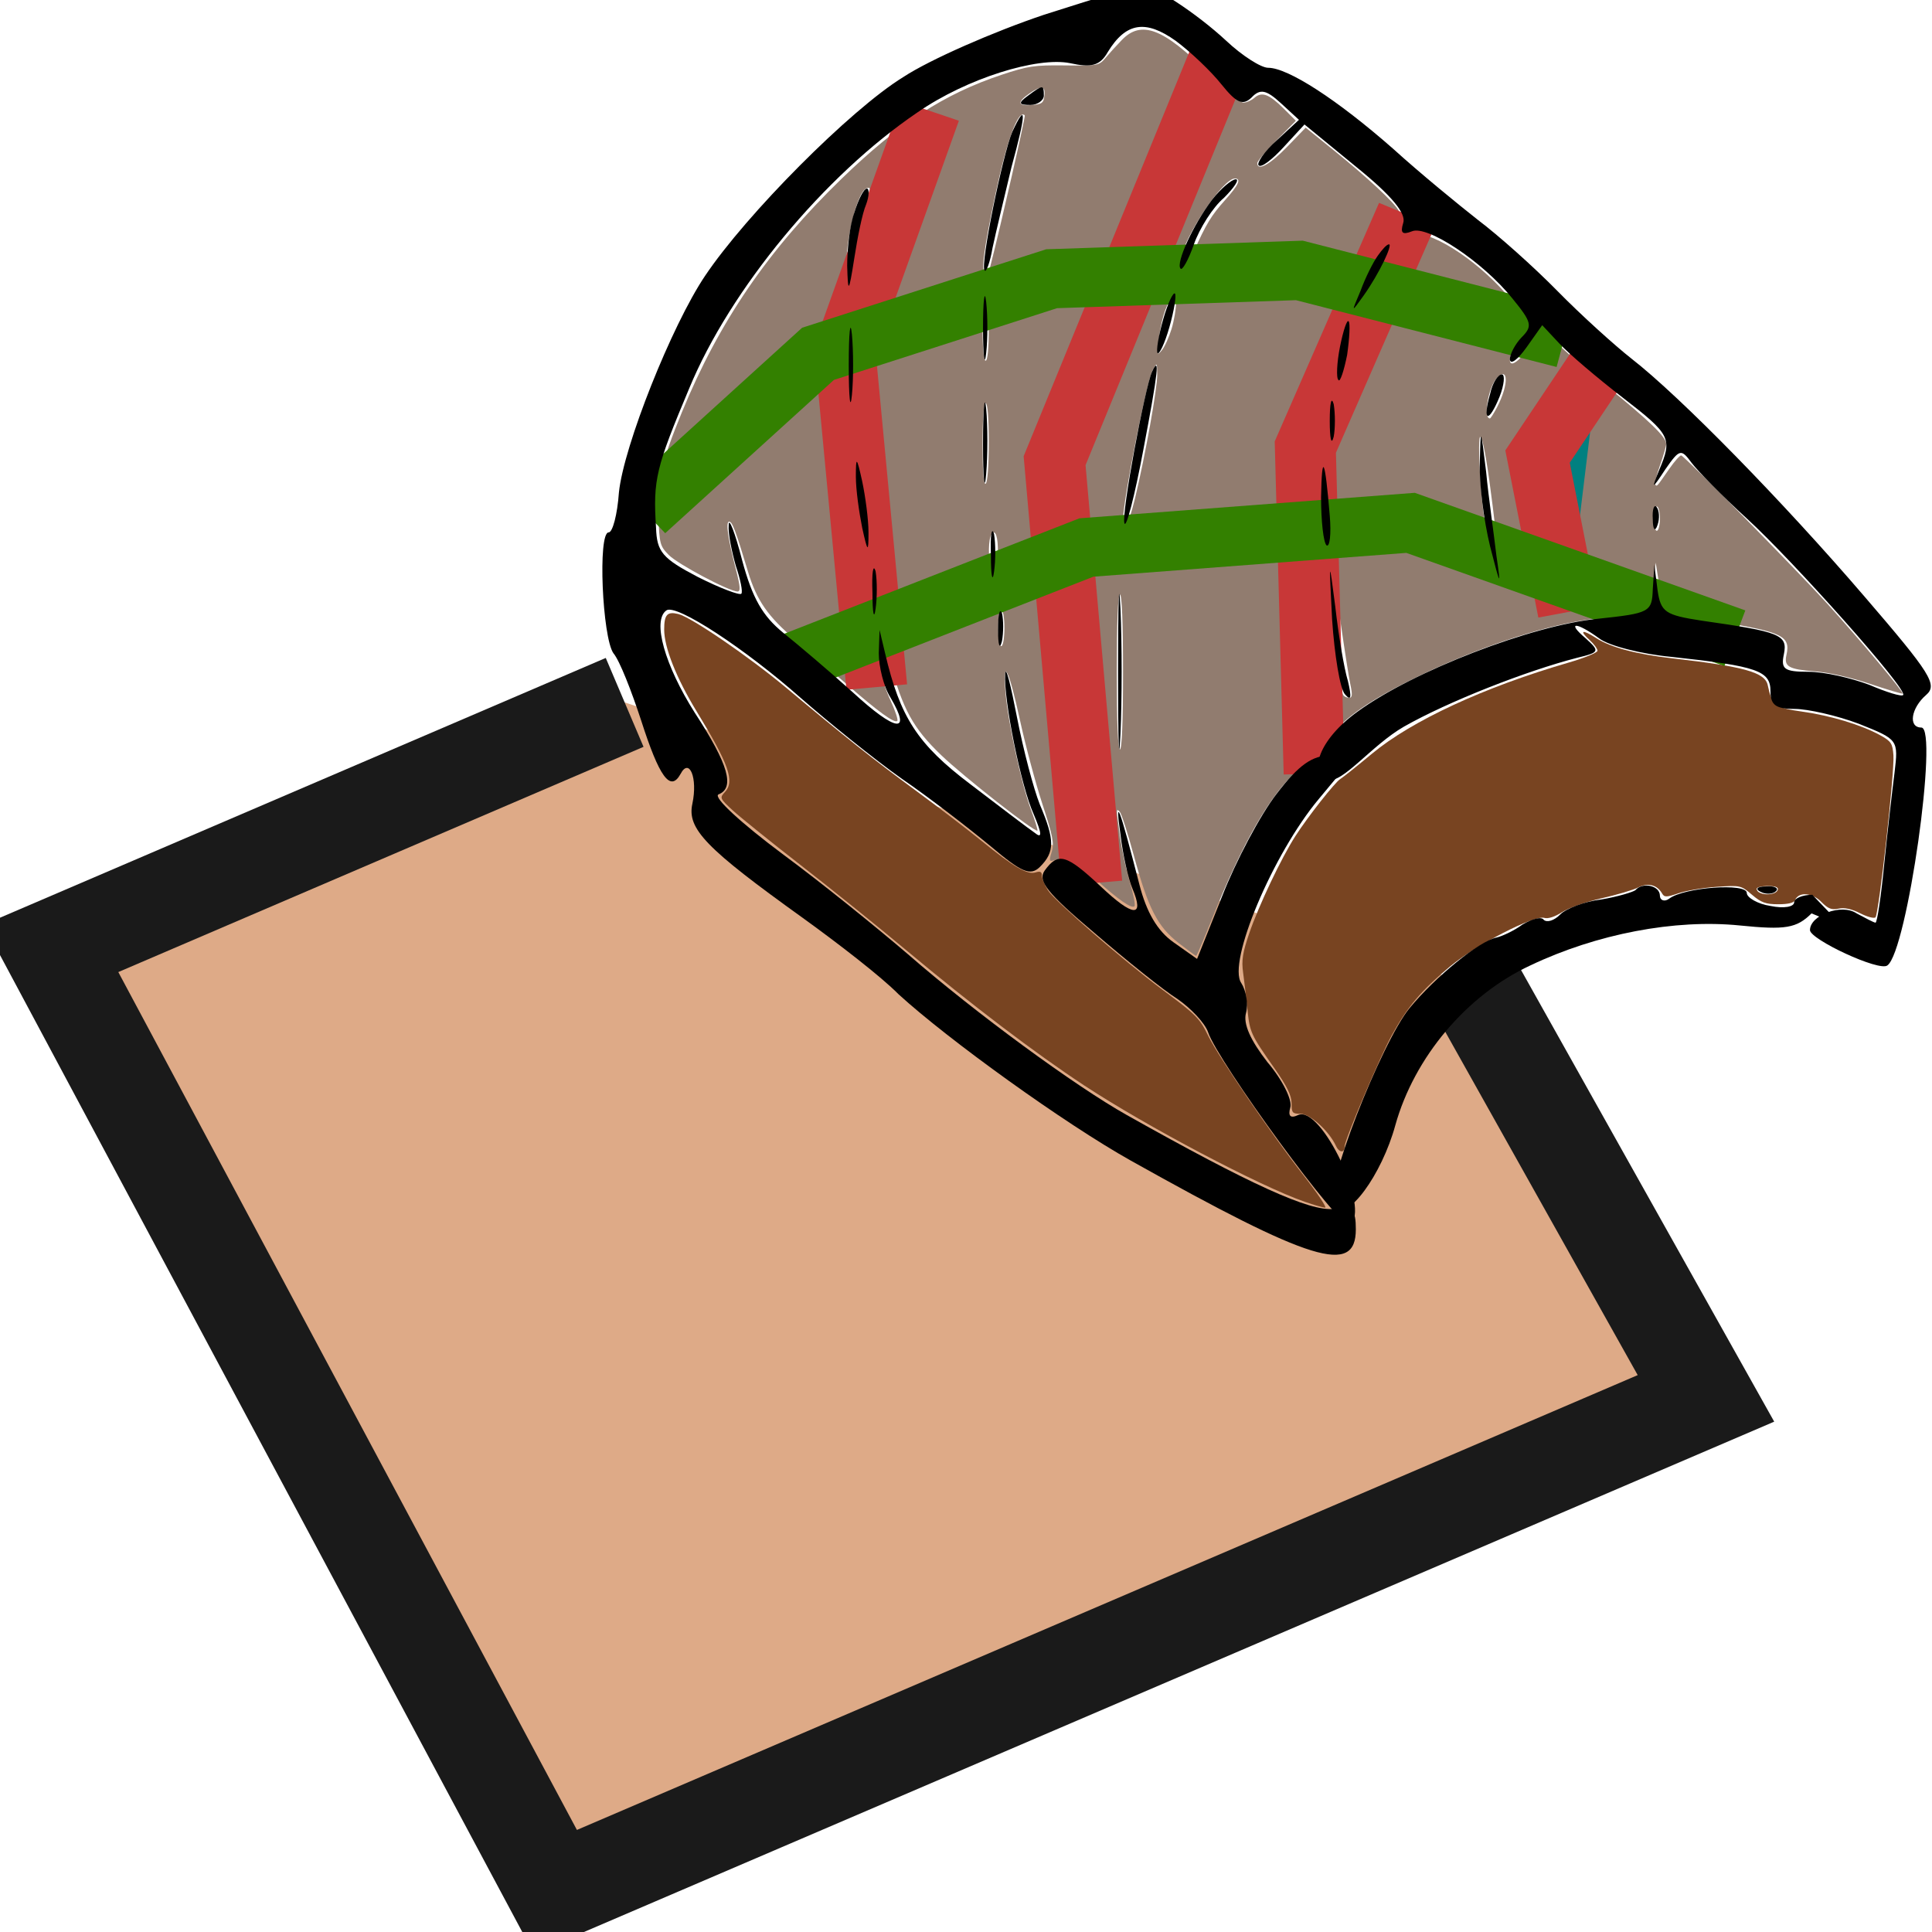 <?xml version="1.0" encoding="UTF-8" standalone="no"?>
<!-- Created with Inkscape (http://www.inkscape.org/) -->

<svg
   width="64.0px"
   height="64.0px"
   viewBox="0 0 64.0 64.0"
   version="1.1"
   id="SVGRoot"
   sodipodi:docname="CompositeTexturePlanCommand.svg"
   inkscape:version="1.2.2 (b0a8486541, 2022-12-01)"
   xmlns:inkscape="http://www.inkscape.org/namespaces/inkscape"
   xmlns:sodipodi="http://sodipodi.sourceforge.net/DTD/sodipodi-0.dtd"
   xmlns="http://www.w3.org/2000/svg"
   xmlns:svg="http://www.w3.org/2000/svg">
  <sodipodi:namedview
     id="namedview2306"
     pagecolor="#505050"
     bordercolor="#eeeeee"
     borderopacity="1"
     inkscape:showpageshadow="0"
     inkscape:pageopacity="0"
     inkscape:pagecheckerboard="0"
     inkscape:deskcolor="#505050"
     inkscape:document-units="px"
     showgrid="true"
     inkscape:zoom="3.3638608"
     inkscape:cx="23.039003"
     inkscape:cy="19.174396"
     inkscape:window-width="1536"
     inkscape:window-height="891"
     inkscape:window-x="0"
     inkscape:window-y="32"
     inkscape:window-maximized="1"
     inkscape:current-layer="layer1">
    <inkscape:grid
       type="xygrid"
       id="grid2501" />
  </sodipodi:namedview>
  <defs
     id="defs2301" />
  <g
     inkscape:label="Layer 1"
     inkscape:groupmode="layer"
     id="layer1">
    <g
       id="g1331"
       transform="matrix(1.099,0,0,1.104,-5.276,-2.034)">
      <path
         style="fill:#deaa87;stroke:#1a1a1a;stroke-width:2.9;stroke-dashoffset:0.29"
         d="M 23.629,22.918 6.339,30.299 21.54,58.605 56.222,43.802 49.253,31.425"
         id="path974" />
      <g
         id="g918"
         transform="matrix(0.633,0,0,0.613,22.374,1.094)">
        <path
           style="fill:#917c6f;stroke-width:0.431;stroke-dashoffset:0.29;stroke-opacity:0.996"
           d="m 28.358,47.378 c -1.005,-0.809 -1.444,-1.691 -2.127,-4.272 -0.292,-1.103 -0.594,-2.07 -0.672,-2.148 -0.175,-0.175 -0.175,-0.206 0.013,1.207 0.085,0.639 0.296,1.649 0.468,2.243 0.172,0.594 0.272,1.121 0.221,1.172 -0.135,0.135 -0.77,-0.318 -1.827,-1.301 -0.952,-0.886 -1.444,-1.125 -1.968,-0.959 -0.273,0.087 -0.284,0.056 -0.148,-0.395 0.125,-0.413 0.056,-0.78 -0.443,-2.347 -0.325,-1.022 -0.804,-2.861 -1.064,-4.088 -0.542,-2.556 -0.832,-3.138 -0.694,-1.394 0.115,1.454 0.758,4.497 1.214,5.756 0.195,0.538 0.333,0.999 0.307,1.026 -0.107,0.107 -3.509,-2.635 -4.582,-3.694 -1.342,-1.325 -1.825,-2.23 -2.45,-4.593 -0.387,-1.463 -0.417,-1.524 -0.489,-0.966 -0.111,0.865 0.076,1.878 0.534,2.899 0.221,0.493 0.363,0.936 0.315,0.985 -0.131,0.131 -0.915,-0.454 -2.408,-1.796 C 11.824,34.053 10.726,33.079 10.119,32.549 8.806,31.403 8.268,30.609 7.858,29.208 7.268,27.19 7.109,26.755 6.961,26.755 c -0.176,0 -0.069,0.784 0.32,2.341 0.211,0.843 0.227,1.078 0.077,1.078 -0.393,0 -2.84,-1.334 -3.27,-1.783 C 3.664,27.948 3.639,27.853 3.591,26.467 3.531,24.741 3.723,23.872 4.707,21.404 6.478,16.964 8.819,13.447 12.327,9.956 c 2.706,-2.693 4.87,-4.138 7.6,-5.072 1.268,-0.434 1.558,-0.478 3.02,-0.461 1.572,0.019 1.626,0.008 1.932,-0.367 0.173,-0.212 0.526,-0.61 0.784,-0.883 0.922,-0.978 1.978,-0.564 4.085,1.6 0.788,0.809 1.551,1.471 1.698,1.471 0.146,0 0.383,-0.106 0.527,-0.236 0.348,-0.315 0.698,-0.182 1.395,0.531 l 0.577,0.591 -0.919,0.957 c -0.505,0.526 -0.919,1.029 -0.919,1.118 0,0.411 0.596,0.079 1.412,-0.787 l 0.894,-0.949 1.337,1.11 c 1.577,1.31 2.853,2.527 3.086,2.942 0.092,0.164 0.17,0.498 0.175,0.743 0.008,0.417 0.041,0.442 0.529,0.401 1.031,-0.088 3.291,1.49 4.686,3.273 0.447,0.572 0.812,1.083 0.811,1.136 -0.002,0.053 -0.202,0.391 -0.446,0.75 -0.741,1.094 -0.52,1.67 0.256,0.669 0.228,-0.294 0.533,-0.679 0.678,-0.855 l 0.263,-0.32 0.402,0.501 c 0.221,0.276 1.349,1.293 2.506,2.261 2.131,1.782 2.883,2.532 2.883,2.874 0,0.104 -0.134,0.578 -0.298,1.053 -0.164,0.476 -0.264,0.899 -0.223,0.94 0.089,0.089 0.055,0.128 0.658,-0.763 0.266,-0.393 0.527,-0.694 0.582,-0.669 0.221,0.101 5.551,5.665 6.951,7.256 1.607,1.827 3.65,4.334 3.584,4.4 -0.022,0.022 -0.724,-0.194 -1.56,-0.48 -0.905,-0.31 -1.956,-0.555 -2.597,-0.606 -1.269,-0.101 -1.496,-0.234 -1.371,-0.804 0.203,-0.923 -0.188,-1.121 -3.206,-1.627 -2.641,-0.443 -2.65,-0.449 -2.906,-2.148 l -0.112,-0.743 -0.116,0.954 c -0.064,0.525 -0.148,1.037 -0.187,1.139 -0.076,0.199 -0.79,0.365 -3.136,0.731 -2.074,0.324 -5.105,1.371 -7.731,2.672 -2.407,1.193 -3.691,2.1 -4.376,3.091 -0.474,0.685 -0.501,0.714 -1.527,1.607 -1.24,1.08 -2.625,3.551 -4.053,7.233 -0.388,1.001 -0.729,1.821 -0.758,1.821 -0.028,0 -0.405,-0.285 -0.837,-0.632 z M 25.715,34.113 c 0,-2.428 -0.053,-3.79 -0.149,-3.79 -0.095,0 -0.149,1.363 -0.149,3.79 0,2.428 0.053,3.79 0.149,3.79 0.095,0 0.149,-1.363 0.149,-3.79 z m 10.829,0.632 c -0.072,-0.347 -0.27,-1.635 -0.441,-2.861 -0.402,-2.884 -0.603,-3.337 -0.495,-1.115 0.078,1.613 0.423,4.196 0.598,4.479 0.044,0.071 0.167,0.129 0.274,0.129 0.15,0 0.164,-0.144 0.064,-0.632 z M 20.066,31.957 c 0,-0.495 -0.066,-0.892 -0.149,-0.892 -0.083,0 -0.149,0.396 -0.149,0.892 0,0.495 0.066,0.892 0.149,0.892 0.083,0 0.149,-0.396 0.149,-0.892 z m -5.958,-1.858 c 0.01,-0.939 -0.208,-1.357 -0.356,-0.683 -0.138,0.629 0.064,2.143 0.23,1.723 0.065,-0.164 0.121,-0.632 0.126,-1.04 z m 5.646,-1.809 c 0.019,-0.78 -0.12,-1.202 -0.301,-0.916 -0.153,0.242 -0.167,1.098 -0.028,1.778 0.099,0.484 0.106,0.489 0.208,0.13 0.058,-0.204 0.112,-0.65 0.12,-0.991 z m 23.566,-2.269 c -0.45,-3.758 -0.767,-4.596 -0.609,-1.607 0.091,1.72 0.304,3.131 0.69,4.564 0.344,1.277 0.32,0.389 -0.081,-2.957 z m -29.872,-0.864 c -0.259,-1.443 -0.517,-1.815 -0.516,-0.743 7.14e-4,0.751 0.407,3.352 0.561,3.588 0.222,0.341 0.192,-1.521 -0.045,-2.845 z m 22.172,1.062 c -0.11,-1.926 -0.298,-2.573 -0.474,-1.631 -0.108,0.577 0.016,2.982 0.167,3.226 0.044,0.072 0.154,0.131 0.243,0.131 0.114,0 0.133,-0.516 0.064,-1.725 z m 15.66,0.388 c 0,-0.327 -0.067,-0.595 -0.149,-0.595 -0.082,0 -0.149,0.268 -0.149,0.595 0,0.327 0.067,0.595 0.149,0.595 0.082,0 0.149,-0.268 0.149,-0.595 z M 26.289,25.603 c 0.486,-2.091 1.061,-5.386 1.054,-6.044 -0.006,-0.607 -0.006,-0.607 -0.215,-0.222 -0.284,0.523 -1.414,6.383 -1.414,7.335 0,0.127 0.061,0.232 0.136,0.232 0.075,0 0.272,-0.585 0.439,-1.301 z m -6.966,-2.721 c 0,-1.183 -0.057,-1.924 -0.149,-1.924 -0.092,0 -0.149,0.771 -0.149,2.015 0,1.306 0.052,1.983 0.149,1.924 0.087,-0.054 0.149,-0.893 0.149,-2.015 z m 16.568,-1.44 c -0.048,-0.347 -0.151,-0.632 -0.227,-0.632 -0.163,0 -0.192,1.831 -0.031,1.991 0.184,0.184 0.351,-0.694 0.259,-1.359 z m 7.638,-0.297 c 0.559,-1.104 0.542,-2.033 -0.025,-1.406 -0.397,0.439 -0.645,1.964 -0.32,1.964 0.034,0 0.189,-0.251 0.345,-0.557 z M 12.932,19.1 c 0,-1.14 -0.057,-1.858 -0.149,-1.858 -0.091,0 -0.149,0.718 -0.149,1.858 0,1.14 0.057,1.858 0.149,1.858 0.091,0 0.149,-0.718 0.149,-1.858 z m 23.467,0.011 c 0.2,-0.794 0.221,-2.166 0.033,-2.166 -0.229,0 -0.712,2.538 -0.537,2.821 0.161,0.26 0.328,0.043 0.504,-0.655 z M 19.323,17.316 c 0,-0.941 -0.059,-1.561 -0.149,-1.561 -0.09,0 -0.149,0.619 -0.149,1.561 0,0.941 0.059,1.561 0.149,1.561 0.09,0 0.149,-0.619 0.149,-1.561 z m 8.7,0.013 c 0.12,-0.405 0.216,-0.974 0.214,-1.266 -0.004,-0.5 -0.017,-0.514 -0.224,-0.24 -0.279,0.369 -0.502,1.14 -0.604,2.088 -0.075,0.699 -0.066,0.726 0.158,0.448 0.131,-0.162 0.336,-0.626 0.456,-1.03 z m 9.954,-2.784 c 0.286,-0.543 0.52,-1.106 0.52,-1.249 0,-0.243 -0.023,-0.241 -0.32,0.022 -0.333,0.295 -1.467,2.555 -1.458,2.906 0.008,0.313 0.683,-0.587 1.258,-1.679 z M 13.243,12.857 c 0.501,-2.532 0.498,-2.499 0.266,-2.422 -0.506,0.169 -1.139,3.14 -0.927,4.354 l 0.104,0.595 0.117,-0.446 c 0.064,-0.245 0.263,-1.182 0.441,-2.081 z m 6.158,1.375 c 0.498,-1.998 1.679,-7.323 1.635,-7.367 -0.305,-0.305 -0.845,1.188 -1.397,3.865 -0.557,2.699 -0.701,3.837 -0.484,3.837 0.09,0 0.2,-0.15 0.246,-0.334 z m 9.672,-0.669 c 0.595,-1.376 0.841,-1.793 1.509,-2.558 0.639,-0.731 0.776,-1.046 0.456,-1.046 -0.563,0 -2.362,2.757 -2.594,3.976 -0.151,0.794 0.219,0.575 0.628,-0.372 z m -7.102,-7.655 c 0.057,-0.492 -0.143,-0.519 -0.73,-0.101 -0.586,0.417 -0.542,0.612 0.126,0.556 0.484,-0.04 0.564,-0.1 0.604,-0.455 z"
           id="path519" />
        <path
           style="fill:#784421;stroke-width:0.431;stroke-dashoffset:0.29;stroke-opacity:0.996"
           d="m 35.85,57.304 c -0.332,-0.73 -1.229,-1.564 -1.681,-1.564 -0.39,0 -0.429,-0.047 -0.429,-0.514 0,-0.378 -0.214,-0.829 -0.807,-1.7 -1.147,-1.685 -1.18,-1.759 -1.296,-2.913 -0.057,-0.572 -0.15,-1.376 -0.205,-1.786 -0.081,-0.597 -0.022,-0.981 0.296,-1.932 0.461,-1.379 1.526,-3.683 2.197,-4.754 0.602,-0.961 1.892,-2.643 2.142,-2.794 0.107,-0.065 0.781,-0.618 1.498,-1.23 1.898,-1.621 5.339,-3.26 9.367,-4.463 0.756,-0.226 1.375,-0.487 1.375,-0.581 0,-0.094 -0.167,-0.327 -0.371,-0.519 -0.522,-0.49 -0.356,-0.538 0.32,-0.093 0.687,0.452 1.894,0.782 3.61,0.984 3.45,0.407 4.422,0.689 4.549,1.317 0.199,0.981 0.361,1.109 1.635,1.291 1.344,0.192 2.824,0.651 3.708,1.151 0.536,0.303 0.599,0.401 0.642,0.993 0.057,0.8 -0.694,7.759 -0.856,7.927 -0.064,0.066 -0.391,-0.023 -0.727,-0.199 -0.413,-0.215 -0.747,-0.289 -1.029,-0.227 -0.335,0.073 -0.5,0.006 -0.829,-0.337 -0.434,-0.453 -1.084,-0.496 -1.243,-0.081 -0.051,0.133 -0.326,0.203 -0.8,0.203 -0.598,0 -0.814,-0.081 -1.254,-0.467 -0.521,-0.457 -0.555,-0.465 -1.677,-0.386 -0.63,0.044 -1.446,0.185 -1.812,0.313 -0.579,0.202 -0.682,0.204 -0.787,0.016 -0.239,-0.428 -0.67,-0.541 -1.138,-0.299 -0.241,0.125 -1.028,0.364 -1.748,0.531 -0.72,0.167 -1.564,0.472 -1.875,0.677 -0.348,0.229 -0.674,0.338 -0.848,0.283 -0.478,-0.152 -3.256,1.319 -4.492,2.378 -1.37,1.174 -2.034,1.98 -2.775,3.369 -0.577,1.082 -2.245,5.125 -2.245,5.442 0,0.334 -0.259,0.311 -0.417,-0.037 z M 56.892,44.777 c 0.041,-0.125 -0.112,-0.186 -0.471,-0.186 -0.293,0 -0.533,0.061 -0.533,0.136 0,0.326 0.898,0.371 1.004,0.05 z"
           id="path799" />
        <path
           style="fill:#784421;stroke-width:0.431;stroke-dashoffset:0.29;stroke-opacity:0.996"
           d="M 34.37,60.047 C 32.246,59.292 26.808,56.344 23.857,54.346 21.529,52.771 18.506,50.411 15.458,47.789 14.11,46.628 11.825,44.735 10.381,43.581 8.937,42.428 7.472,41.213 7.124,40.883 6.512,40.301 6.501,40.273 6.757,39.99 7.232,39.466 6.95,38.64 5.412,36.045 4.443,34.41 3.865,32.912 3.865,32.037 c 0,-0.731 0.144,-0.894 0.671,-0.761 0.614,0.154 3.358,2.082 5.134,3.607 2.826,2.427 4.136,3.496 6.161,5.025 1.063,0.803 2.48,1.917 3.149,2.476 1.529,1.278 2.175,1.665 2.569,1.54 0.223,-0.071 0.302,-0.03 0.302,0.157 0,0.139 0.132,0.466 0.293,0.727 0.323,0.522 3.605,3.449 5.448,4.859 1.618,1.237 1.771,1.395 2.182,2.262 0.477,1.006 3.008,4.814 4.534,6.822 0.667,0.878 1.13,1.591 1.029,1.585 -0.101,-0.006 -0.537,-0.136 -0.968,-0.289 z"
           id="path659" />
        <path
           style="fill:none;stroke:#c83737;stroke-width:2.9;stroke-dashoffset:0.29;stroke-opacity:1"
           d="M 13.988,34.851 12.467,18.326 16.528,6.654"
           id="path1607"
           sodipodi:nodetypes="ccc" />
        <path
           style="fill:none;stroke:#c83737;stroke-width:2.9;stroke-dashoffset:0.29;stroke-opacity:1"
           d="M 24.228,44.452 22.456,23.771 30.33,4.012"
           id="path1663"
           sodipodi:nodetypes="ccc" />
        <path
           style="fill:none;stroke:#c83737;stroke-width:2.9;stroke-dashoffset:0.29;stroke-opacity:1"
           d="M 34.814,39.094 34.395,23.105 39.24,11.719"
           id="path1719"
           sodipodi:nodetypes="ccc" />
        <path
           style="fill:#008080;stroke:#c83737;stroke-width:2.9;stroke-dashoffset:0.29;stroke-opacity:1"
           d="M 46.915,31.176 45.453,23.569 48.338,19.139"
           id="path1721" />
        <path
           style="fill:none;stroke:#338000;stroke-width:2.9;stroke-dashoffset:0.29;stroke-opacity:1"
           d="m 2.924,26.26 8.267,-7.72 11.123,-3.676 11.797,-0.406 12.619,3.324"
           id="path1939"
           sodipodi:nodetypes="ccccc" />
        <path
           style="fill:none;stroke:#338000;stroke-width:2.9;stroke-dashoffset:0.29;stroke-opacity:1"
           d="m 9.955,33.655 14.017,-5.635 15.434,-1.206 15.443,5.647"
           id="path1941"
           sodipodi:nodetypes="cccc" />
        <g
           id="g446"
           transform="matrix(1.022,0,0,1.236,-0.021,-8.611)">
          <g
             id="g416">
            <g
               id="g13445"
               transform="matrix(0.368,0,0,0.368,-417.532,-284.865)">
              <path
                 d="m 1193,797.3 c -6.3,1.8 -14.4,4.8 -17.8,6.7 -6.7,3.5 -19.9,14.8 -25.1,21.4 -4.2,5.3 -10.3,18.3 -10.9,23.3 -0.2,2.4 -0.8,4.3 -1.3,4.3 -1.4,0 -0.8,11.3 0.6,13 0.8,0.8 2.3,4.1 3.5,7.2 2.3,6.1 3.7,7.8 5,5.8 1.1,-1.8 2.2,0.4 1.5,3.2 -0.7,2.7 1.7,4.8 14,12.3 4.4,2.7 9.9,6.3 12.1,8.2 6.3,4.9 21,13.9 29.4,17.9 22.9,10.9 28.5,12.4 28.5,7.4 0,-2.1 -0.4,-2.5 -2.8,-2.2 -3,0.3 -10.5,-2.6 -26.2,-10.1 -6.5,-3.1 -19.2,-11 -27.7,-17.3 -3.7,-2.7 -10.8,-7.6 -15.9,-10.8 -5.2,-3.3 -8.8,-6.1 -8.1,-6.4 2.1,-0.7 1.3,-3.2 -3,-8.8 -3.8,-5.1 -5.4,-9.9 -3.6,-11 1.2,-0.8 10.1,4.2 17,9.4 3.5,2.6 9.3,6.6 12.8,8.7 3.6,2.1 8.6,5.4 11.3,7.3 3.9,2.8 5,3.2 6.2,2.2 1.9,-1.6 1.9,-2.9 0,-6.7 -0.8,-1.7 -2.1,-5.9 -2.9,-9.4 -0.8,-3.5 -1.4,-5.6 -1.5,-4.7 -0.2,2.8 2,12.1 3.6,15.1 1.1,2.2 1.1,2.7 0.1,2 -0.7,-0.4 -4.4,-2.8 -8.1,-5.2 -6.7,-4.3 -8.9,-7.2 -10.8,-14.1 l -0.7,-2.5 -0.1,2.5 c 0,1.4 0.6,3.6 1.5,4.8 2.7,3.9 0.7,3.7 -4.8,-0.6 -3,-2.3 -6.9,-5.1 -8.8,-6.4 -2.6,-1.8 -3.9,-3.7 -5.2,-7.8 -0.9,-3 -1.7,-4.7 -1.7,-3.8 -0.1,0.9 0.4,2.9 0.9,4.4 0.6,1.5 0.9,2.8 0.7,3 -0.2,0.2 -2.7,-0.6 -5.5,-1.8 -4.5,-2 -5.2,-2.7 -5.3,-5.3 -0.4,-5.2 0,-6.5 4.2,-15 5.2,-10.7 17.1,-22.9 28.9,-29.7 6.3,-3.7 15.2,-6 19.3,-5.3 2.7,0.5 3.8,0.3 4.8,-1.2 2.3,-3.2 4.8,-3.5 8.6,-1.2 1.9,1.2 4.5,3.3 5.8,4.7 1.9,2 2.7,2.3 3.8,1.4 1.1,-1 1.9,-0.8 3.7,0.6 l 2.3,1.8 -2.8,2.2 c -1.6,1.2 -2.6,2.5 -2.3,2.7 0.3,0.3 1.7,-0.6 3.2,-2 l 2.6,-2.4 6.6,4.6 c 4.5,3.1 6.3,5 5.9,6 -0.4,1.1 -0.1,1.3 1.1,0.9 1.9,-0.7 8.9,3.2 12.7,7.2 2.5,2.6 2.6,3 1.2,4.2 -0.8,0.7 -1.5,1.8 -1.5,2.4 0.1,0.6 1,0 2.1,-1.3 l 2,-2.4 2.2,2 c 1.2,1.1 4.8,3.7 8,5.8 6.1,4 6.3,4.4 4.6,7.8 -1,2.1 -0.9,2.1 0.8,-0.1 1.8,-2.2 2,-2.2 3.3,-0.7 0.8,0.9 3.9,3.6 7,6 5.8,4.5 20.4,18.4 19.8,19 -0.2,0.2 -2.1,-0.3 -4.3,-1.1 -2.2,-0.7 -5.6,-1.4 -7.7,-1.4 -3.1,0 -3.5,-0.3 -3.1,-1.9 0.5,-2.1 -0.5,-2.4 -10.4,-3.6 -4.6,-0.6 -5.2,-0.9 -5.6,-3.3 l -0.4,-2.7 -0.2,2.6 c -0.1,2.5 -0.4,2.6 -7,3.2 -8.3,0.7 -23.3,5.6 -30.4,10 -4.9,3 -6.24,6.607 -3.74,7.307 1.8,0.5 5.54,-3.707 9.64,-5.707 5.6,-2.7 15.5,-6 21.9,-7.4 2.9,-0.6 2.9,-0.7 1.1,-2.1 -2.5,-1.8 -1.2,-1.8 1.7,0 1.2,0.8 5.4,1.7 9.2,2 10.9,1 12.5,1.5 12.5,3.7 0,1.5 0.7,1.9 3.1,1.9 1.6,0 5.3,0.7 8.1,1.6 5,1.7 5,1.7 4.5,5.3 -0.3,2 -0.9,6.4 -1.3,9.8 -0.4,3.5 -0.9,6.3 -1.1,6.3 -0.2,0 -1.3,-0.5 -2.4,-1 -1.9,-1.1 -5.9,0.2 -5.9,1.8 0,1 8.8,4.5 9.8,3.8 2.5,-1.5 6.5,-25.6 4.3,-25.6 -1.7,0 -1.3,-2.1 0.6,-3.5 1.5,-1.1 0.6,-2.3 -7.8,-10.6 -10.3,-10.2 -23.3,-21.5 -29.5,-25.6 -2.1,-1.4 -6.4,-4.7 -9.4,-7.3 -3,-2.6 -7.5,-6 -10,-7.6 -2.4,-1.6 -7.3,-5 -10.8,-7.7 -7.1,-5.3 -13.3,-8.7 -15.8,-8.7 -0.9,0 -3.3,-1.3 -5.3,-2.9 -3.8,-3 -9.4,-6.1 -10.8,-6 -0.4,0 -6,1.5 -12.3,3.2 z"
                 id="path152"
                 style="fill:#000000;stroke:none;stroke-width:0.1"
                 sodipodi:nodetypes="ccccscccccccsccccccccccccscccccccccccccscccccccccccccccccccccccccccccscscccccccccccccsscccscscscccsccsccc" />
              <path
                 d="m 1191,806 c -1.3,0.8 -1.2,1 0.3,1 0.9,0 1.7,-0.5 1.7,-1 0,-1.2 -0.1,-1.2 -2,0 z"
                 id="path156"
                 style="fill:#000000;stroke:none;stroke-width:0.1" />
              <path
                 d="m 1189,809.9 c -1.2,2.4 -4.1,14.4 -3.5,14.9 0.2,0.3 0.7,-0.9 1,-2.4 0.4,-1.6 1.5,-5.5 2.4,-8.7 1.9,-5.9 1.9,-7.1 0.1,-3.8 z"
                 id="path158"
                 style="fill:#000000;stroke:none;stroke-width:0.1" />
              <path
                 d="m 1214.3,817.2 c -2.4,2.7 -4.6,6.8 -4,7.4 0.2,0.3 1,-0.9 1.7,-2.6 0.7,-1.7 2.4,-4 3.8,-5 1.3,-1.1 2,-2 1.5,-2 -0.5,0 -1.9,1 -3,2.2 z"
                 id="path160"
                 style="fill:#000000;stroke:none;stroke-width:0.1" />
              <path
                 d="m 1169,818.6 c -0.6,1.4 -0.9,4 -0.9,5.7 0.1,3 0.2,3 0.9,-0.8 0.4,-2.2 1,-4.8 1.5,-5.8 0.4,-0.9 0.4,-1.7 0.1,-1.7 -0.4,0 -1.1,1.2 -1.6,2.6 z"
                 id="path162"
                 style="fill:#000000;stroke:none;stroke-width:0.1" />
              <path
                 d="m 1235.3,823.2 c -0.6,0.7 -1.6,2.4 -2.2,3.8 -1.2,2.4 -1.2,2.4 0.4,0.5 2,-2.4 3.7,-5.5 3.2,-5.5 -0.3,0 -0.9,0.6 -1.4,1.2 z"
                 id="path164"
                 style="fill:#000000;stroke:none;stroke-width:0.1" />
              <path
                 d="m 1185.3,831 c 0,3 0.2,4.3 0.4,2.7 0.2,-1.5 0.2,-3.9 0,-5.5 -0.2,-1.5 -0.4,-0.2 -0.4,2.8 z"
                 id="path170"
                 style="fill:#000000;stroke:none;stroke-width:0.1" />
              <path
                 d="m 1208.1,830.1 c -0.6,1.8 -0.9,3.4 -0.7,3.6 0.2,0.2 0.9,-1 1.5,-2.8 0.6,-1.8 0.9,-3.4 0.7,-3.6 -0.2,-0.2 -0.9,1 -1.5,2.8 z"
                 id="path172"
                 style="fill:#000000;stroke:none;stroke-width:0.1" />
              <path
                 d="m 1168.3,835 c 0,3.6 0.2,5 0.4,3.2 0.2,-1.7 0.2,-4.7 0,-6.5 -0.2,-1.7 -0.4,-0.3 -0.4,3.3 z"
                 id="path176"
                 style="fill:#000000;stroke:none;stroke-width:0.1" />
              <path
                 d="m 1230.5,833 c -0.4,1.7 -0.5,3.4 -0.2,3.6 0.2,0.3 0.7,-1 1.1,-2.7 0.3,-1.8 0.4,-3.4 0.2,-3.6 -0.2,-0.3 -0.7,1 -1.1,2.7 z"
                 id="path178"
                 style="fill:#000000;stroke:none;stroke-width:0.1" />
              <path
                 d="m 1206.7,835.7 c -0.9,1.7 -3.9,15.3 -3.5,16.3 0.2,0.7 1.3,-2.9 2.4,-7.9 1.9,-8.5 2.1,-10.2 1.1,-8.4 z"
                 id="path188"
                 style="fill:#000000;stroke:none;stroke-width:0.1" />
              <path
                 d="m 1249.5,838.1 c -1,3 -0.2,3.2 1.2,0.3 0.6,-1.3 0.7,-2.4 0.3,-2.4 -0.5,0 -1.2,0.9 -1.5,2.1 z"
                 id="path190"
                 style="fill:#000000;stroke:none;stroke-width:0.1" />
              <path
                 d="m 1185.3,843.5 c 0,3.8 0.2,5.3 0.4,3.2 0.2,-2 0.2,-5.2 0,-7 -0.2,-1.7 -0.4,-0.1 -0.4,3.8 z"
                 id="path192"
                 style="fill:#000000;stroke:none;stroke-width:0.1" />
              <path
                 d="m 1229.2,841 c 0,1.9 0.2,2.7 0.5,1.7 0.2,-0.9 0.2,-2.5 0,-3.5 -0.3,-0.9 -0.5,-0.1 -0.5,1.8 z"
                 id="path196"
                 style="fill:#000000;stroke:none;stroke-width:0.1" />
              <path
                 d="m 1248.2,845.5 c -0.1,2.2 0.5,6.2 1.3,9 1.3,4.3 1.4,4.5 0.8,1 -0.3,-2.2 -1,-6.3 -1.3,-9 -0.7,-4.9 -0.7,-4.9 -0.8,-1 z"
                 id="path206"
                 style="fill:#000000;stroke:none;stroke-width:0.1" />
              <path
                 d="m 1169.2,847 c 0,1.4 0.4,3.8 0.8,5.5 0.7,2.7 0.8,2.7 0.8,0.5 0,-1.4 -0.4,-3.9 -0.8,-5.5 -0.7,-2.7 -0.8,-2.7 -0.8,-0.5 z"
                 id="path210"
                 style="fill:#000000;stroke:none;stroke-width:0.1" />
              <path
                 d="m 1228.1,849.2 c 0,2.6 0.3,4.9 0.7,5.2 0.4,0.2 0.6,-1.2 0.4,-3.2 -0.6,-6.2 -1,-6.9 -1.1,-2 z"
                 id="path212"
                 style="fill:#000000;stroke:none;stroke-width:0.1" />
              <path
                 d="m 1270.1,851.6 c 0,1.1 0.3,1.4 0.6,0.6 0.3,-0.7 0.2,-1.6 -0.1,-1.9 -0.3,-0.4 -0.6,0.2 -0.5,1.3 z"
                 id="path216"
                 style="fill:#000000;stroke:none;stroke-width:0.1" />
              <path
                 d="m 1186.3,855.5 c 0,2.2 0.2,3 0.4,1.7 0.2,-1.2 0.2,-3 0,-4 -0.3,-0.9 -0.5,0.1 -0.4,2.3 z"
                 id="path218"
                 style="fill:#000000;stroke:none;stroke-width:0.1" />
              <path
                 d="m 1202.4,868 c 0,7.4 0.1,10.5 0.3,6.7 0.2,-3.7 0.2,-9.7 0,-13.5 -0.2,-3.7 -0.3,-0.6 -0.3,6.8 z"
                 id="path220"
                 style="fill:#000000;stroke:none;stroke-width:0.1" />
              <path
                 d="m 1171.3,859.5 c 0,2.2 0.2,3 0.4,1.7 0.2,-1.2 0.2,-3 0,-4 -0.3,-0.9 -0.5,0.1 -0.4,2.3 z"
                 id="path222"
                 style="fill:#000000;stroke:none;stroke-width:0.1" />
              <path
                 d="m 1229.5,862.4 c 0.3,3.8 1,7.4 1.6,8 0.8,0.8 0.9,0.4 0.4,-1.4 -0.5,-1.4 -1.2,-5 -1.6,-8 -0.8,-5.3 -0.8,-5.2 -0.4,1.4 z"
                 id="path224"
                 style="fill:#000000;stroke:none;stroke-width:0.1" />
              <path
                 d="m 1187.2,863.5 c 0,1.6 0.2,2.2 0.5,1.2 0.2,-0.9 0.2,-2.3 0,-3 -0.3,-0.6 -0.5,0.1 -0.5,1.8 z"
                 id="path226"
                 style="fill:#000000;stroke:none;stroke-width:0.1" />
              <path
                 d="m 1222.5,881.1 c -2.1,2.3 -5.2,7.3 -6.9,11 l -3.2,6.8 -3,-1.8 c -2,-1.2 -3.4,-3.2 -4.3,-6.2 -2.6,-8.6 -3.1,-9.6 -2.4,-5.4 0.3,2.2 1,4.8 1.5,5.8 1.6,3.2 0.1,3.1 -4,-0.2 -4.4,-3.5 -5.4,-3.7 -7.1,-1.7 -0.9,1.1 0.3,2.4 6.3,6.7 4.1,3 8.8,6.2 10.5,7.1 1.7,1 3.5,2.6 3.9,3.6 1.2,3.1 16.848,21.417 17.948,20.717 2.7,-1.6 -3.648,-12.917 -6.548,-11.817 -1,0.4 -1.3,0.1 -1,-0.8 0.3,-0.8 -1,-3 -2.9,-4.9 -2.1,-2.3 -3.1,-4.1 -2.7,-5.3 0.3,-1 0,-2.4 -0.6,-3.2 -1.8,-2.2 4,-13.9 9.8,-19.8 l 4.6,-4.7 h -3.1 c -2.3,0 -4,1 -6.8,4.1 z"
                 id="path230"
                 style="fill:#000000;stroke:none;stroke-width:0.1"
                 sodipodi:nodetypes="cccsccscccccccccccccsc" />
              <path
                 d="m 1267.9,891.5 c -0.3,0.2 -2.2,0.7 -4.3,1 -2.1,0.2 -4.5,1 -5.2,1.6 -0.8,0.7 -1.7,0.9 -2.1,0.6 -0.3,-0.4 -1.5,-0.1 -2.7,0.5 -1.1,0.7 -2.7,1.3 -3.3,1.4 -2.2,0.4 -7.7,4.2 -11,7.6 -3.5,3.6 -11.126,19.937 -9.626,21.437 1.7,1.7 6.126,-3.537 7.826,-8.837 2.4,-7.3 9,-14 17.1,-17.2 8.4,-3.4 18.3,-5 26.5,-4.3 5.8,0.5 7.2,0.3 9.1,-1.3 l 3.932,1.404 L 1290.3,892 c -1.3,0 -2.3,0.4 -2.3,0.8 0,0.5 -1.3,0.7 -3,0.4 -1.6,-0.2 -3,-0.9 -3,-1.4 0,-1.1 -7.9,-0.6 -9.8,0.6 -0.6,0.4 -1.2,0.2 -1.2,-0.3 0,-1.1 -2.2,-1.5 -3.1,-0.6 z"
                 id="path232"
                 style="fill:#000000;stroke:none;stroke-width:0.1"
                 sodipodi:nodetypes="cccccccsccccccscscsc" />
              <path
                 d="m 1283.8,891.7 c 0.7,0.3 1.6,0.2 1.9,-0.1 0.4,-0.3 -0.2,-0.6 -1.3,-0.5 -1.1,0 -1.4,0.3 -0.6,0.6 z"
                 id="path234"
                 style="fill:#000000;stroke:none;stroke-width:0.1" />
            </g>
          </g>
        </g>
      </g>
    </g>
  </g>
</svg>
